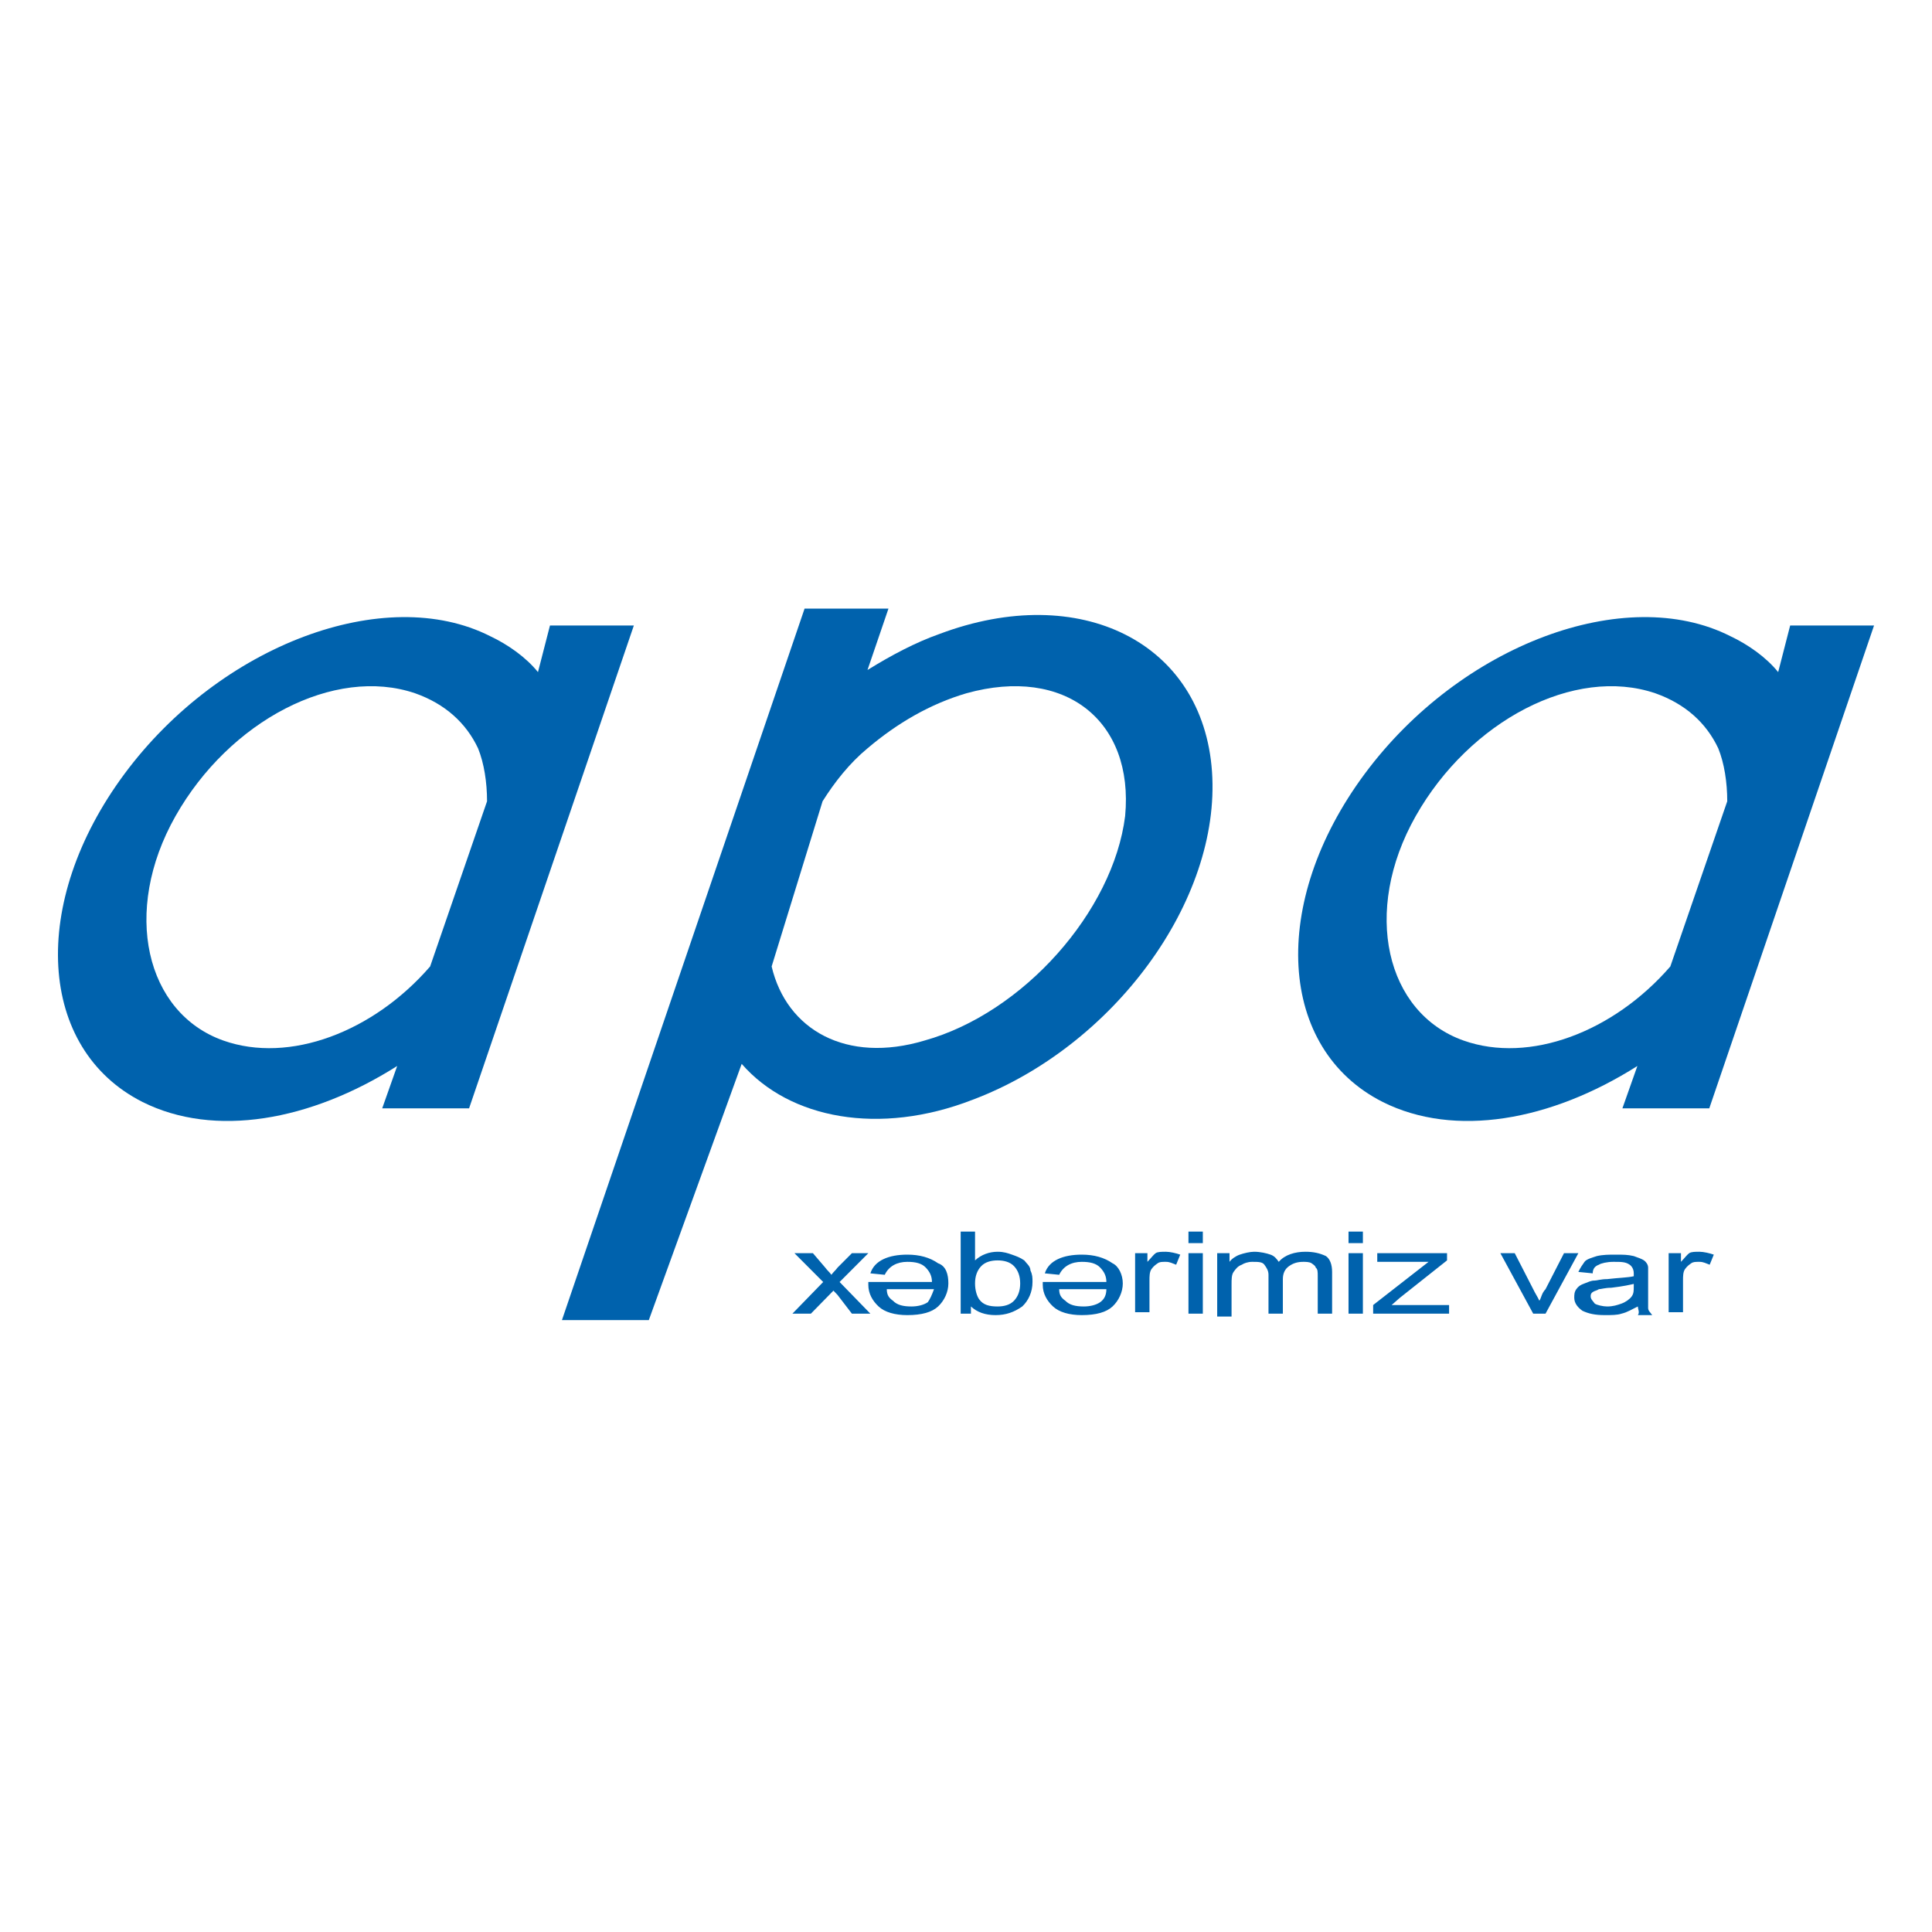 <svg width="200" height="200" viewBox="0 0 200 200" fill="none" xmlns="http://www.w3.org/2000/svg">
<path fill-rule="evenodd" clip-rule="evenodd" d="M44.527 100.048L50.419 82.949C50.419 80.976 50.109 79.003 49.489 77.468C48.249 74.838 46.078 72.865 42.977 71.769C34.604 68.919 23.75 74.618 18.168 84.483C12.586 94.348 15.067 104.87 23.13 107.72C29.952 110.132 38.635 106.843 44.527 100.048ZM56.932 64.754H65.615L48.559 114.735H39.566L41.116 110.351C32.123 116.05 22.2 117.804 14.757 114.078C3.903 108.597 2.973 93.471 12.896 80.099C22.82 66.727 39.876 60.369 50.73 65.85C52.59 66.727 54.451 68.042 55.691 69.576L56.932 64.754Z" fill="#0062AD"/>
<path fill-rule="evenodd" clip-rule="evenodd" d="M172.912 100.048L178.804 82.949C178.804 80.976 178.494 79.003 177.874 77.468C176.634 74.838 174.463 72.865 171.362 71.769C162.989 68.919 152.135 74.618 146.553 84.483C140.971 94.348 143.452 104.87 151.515 107.72C158.337 110.132 167.02 106.843 172.912 100.048ZM185.317 64.754H194L176.944 114.735H167.951L169.501 110.351C160.508 116.05 150.585 117.804 143.142 114.078C132.288 108.597 131.358 93.471 141.281 80.099C151.205 66.727 168.261 60.369 179.114 65.85C180.975 66.727 182.836 68.042 184.076 69.576L185.317 64.754Z" fill="#0062AD"/>
<path fill-rule="evenodd" clip-rule="evenodd" d="M79.88 100.048L85.152 82.949C86.392 80.976 87.943 79.003 89.803 77.468C92.904 74.838 96.316 72.865 100.037 71.769C110.271 68.919 117.403 74.618 116.473 84.483C115.232 94.348 105.929 104.871 95.695 107.72C87.633 110.132 81.43 106.624 79.88 100.048ZM91.974 63H83.291L58.172 136.657H67.165L76.779 110.132C81.74 115.831 91.044 117.585 100.657 113.858C115.232 108.378 126.396 93.252 125.466 79.88C124.536 66.507 111.821 60.15 97.246 65.631C94.765 66.507 92.284 67.823 89.803 69.357L91.974 63Z" fill="#0062AD"/>
<path d="M172.738 135.991V129.73H174.013V130.625C174.438 130.178 174.65 129.88 174.863 129.73C175.075 129.581 175.5 129.581 175.925 129.581C176.35 129.581 176.987 129.73 177.412 129.88L176.987 130.923C176.562 130.774 176.35 130.625 175.925 130.625C175.5 130.625 175.288 130.625 175.075 130.774C174.863 130.923 174.65 131.072 174.438 131.37C174.225 131.668 174.225 132.115 174.225 132.563V135.842H172.738V135.991ZM169.339 132.861C168.702 133.01 168.065 133.159 166.79 133.308C166.153 133.308 165.728 133.457 165.516 133.457C165.303 133.606 165.091 133.606 164.878 133.755C164.666 133.904 164.666 134.053 164.666 134.202C164.666 134.5 164.878 134.65 165.091 134.948C165.303 135.097 165.94 135.246 166.365 135.246C167.003 135.246 167.427 135.097 167.852 134.948C168.277 134.799 168.702 134.5 168.915 134.202C169.127 133.904 169.127 133.606 169.127 133.159V132.861H169.339ZM169.552 135.246C168.915 135.544 168.49 135.842 167.852 135.991C167.427 136.14 166.79 136.14 166.153 136.14C165.091 136.14 164.453 135.991 163.816 135.693C163.391 135.395 162.966 134.948 162.966 134.351C162.966 134.053 162.966 133.755 163.179 133.457C163.391 133.159 163.604 133.01 164.029 132.861C164.453 132.712 164.666 132.563 165.091 132.563C165.303 132.563 165.728 132.414 166.365 132.414C167.64 132.264 168.49 132.264 169.127 132.115C169.127 131.966 169.127 131.817 169.127 131.817C169.127 131.37 168.915 131.072 168.702 130.923C168.277 130.625 167.852 130.625 167.003 130.625C166.365 130.625 165.728 130.774 165.516 130.923C165.091 131.072 164.878 131.37 164.878 131.817L163.391 131.668C163.604 131.221 163.816 130.923 164.029 130.625C164.241 130.327 164.878 130.178 165.303 130.029C165.94 129.88 166.578 129.88 167.215 129.88C168.065 129.88 168.49 129.88 169.127 130.029C169.552 130.178 169.977 130.327 170.189 130.476C170.402 130.625 170.614 130.923 170.614 131.221C170.614 131.37 170.614 131.668 170.614 132.264V133.606C170.614 134.65 170.614 135.246 170.614 135.395C170.614 135.693 170.826 135.842 171.039 136.14H169.552C169.764 135.842 169.552 135.544 169.552 135.246ZM158.718 135.991L155.319 129.73H156.806L158.718 133.457C158.93 133.904 159.143 134.202 159.355 134.65C159.567 134.351 159.567 133.904 159.992 133.457L161.904 129.73H163.391L159.992 135.991H158.718ZM142.148 135.991V135.097L147.884 130.625C147.246 130.625 146.609 130.625 146.184 130.625H142.573V129.73H149.796V130.476L144.91 134.351L144.06 135.097C144.697 135.097 145.334 135.097 145.972 135.097H150.008V135.991H142.148ZM139.599 135.991V129.73H141.086V135.991H139.599ZM139.599 128.687V127.494H141.086V128.687H139.599ZM126.003 135.991V129.73H127.278V130.625C127.49 130.327 127.915 130.029 128.34 129.88C128.765 129.73 129.402 129.581 129.827 129.581C130.464 129.581 131.101 129.73 131.526 129.88C131.951 130.029 132.164 130.327 132.376 130.625C133.013 129.88 134.075 129.581 135.138 129.581C135.987 129.581 136.625 129.73 137.262 130.029C137.687 130.327 137.899 130.923 137.899 131.668V135.991H136.412V132.115C136.412 131.668 136.412 131.37 136.2 131.221C136.2 131.072 135.987 130.923 135.775 130.774C135.563 130.625 135.138 130.625 134.925 130.625C134.288 130.625 133.863 130.774 133.438 131.072C133.013 131.37 132.801 131.817 132.801 132.414V135.991H131.314V131.966C131.314 131.519 131.101 131.221 130.889 130.923C130.677 130.625 130.252 130.625 129.614 130.625C129.19 130.625 128.765 130.774 128.552 130.923C128.127 131.072 127.915 131.37 127.702 131.668C127.49 131.966 127.49 132.414 127.49 133.01V136.289H126.003V135.991ZM123.029 135.991V129.73H124.516V135.991H123.029ZM123.029 128.687V127.494H124.516V128.687H123.029ZM117.506 135.991V129.73H118.78V130.625C119.205 130.178 119.418 129.88 119.63 129.73C119.843 129.581 120.267 129.581 120.692 129.581C121.117 129.581 121.754 129.73 122.179 129.88L121.754 130.923C121.329 130.774 121.117 130.625 120.692 130.625C120.267 130.625 120.055 130.625 119.843 130.774C119.63 130.923 119.418 131.072 119.205 131.37C118.993 131.668 118.993 132.115 118.993 132.563V135.842H117.506V135.991ZM114.532 133.457H109.646C109.646 134.053 109.858 134.351 110.283 134.65C110.708 135.097 111.345 135.246 112.195 135.246C112.832 135.246 113.47 135.097 113.894 134.799C114.319 134.5 114.532 134.053 114.532 133.457ZM116.231 132.861C116.231 133.755 115.806 134.65 115.169 135.246C114.532 135.842 113.47 136.14 111.982 136.14C110.708 136.14 109.646 135.842 109.008 135.246C108.371 134.65 107.946 133.904 107.946 133.01C107.946 133.01 107.946 132.861 107.946 132.712H114.532C114.532 132.115 114.319 131.668 113.894 131.221C113.47 130.774 112.832 130.625 111.982 130.625C110.92 130.625 110.071 131.072 109.646 131.966L108.159 131.817C108.583 130.476 110.071 129.88 111.982 129.88C113.257 129.88 114.319 130.178 115.169 130.774C115.806 131.072 116.231 131.966 116.231 132.861ZM100.936 132.861C100.936 133.606 101.149 134.202 101.361 134.5C101.786 135.097 102.423 135.246 103.273 135.246C103.91 135.246 104.547 135.097 104.972 134.65C105.397 134.202 105.609 133.606 105.609 132.861C105.609 132.115 105.397 131.519 104.972 131.072C104.547 130.625 103.91 130.476 103.273 130.476C102.635 130.476 101.998 130.625 101.573 131.072C101.149 131.519 100.936 132.115 100.936 132.861ZM100.936 135.991H99.449V127.494H100.936V130.476C101.573 129.88 102.423 129.581 103.273 129.581C103.91 129.581 104.335 129.73 104.76 129.88C105.185 130.029 105.609 130.178 106.034 130.476C106.247 130.774 106.672 131.072 106.672 131.519C106.884 131.966 106.884 132.264 106.884 132.712C106.884 133.755 106.459 134.65 105.822 135.246C104.972 135.842 104.123 136.14 103.06 136.14C101.998 136.14 101.149 135.842 100.511 135.246V135.991H100.936ZM96.687 133.457H91.801C91.801 134.053 92.014 134.351 92.439 134.65C92.864 135.097 93.501 135.246 94.351 135.246C94.988 135.246 95.625 135.097 96.05 134.799C96.262 134.5 96.475 134.053 96.687 133.457ZM98.174 132.861C98.174 133.755 97.749 134.65 97.112 135.246C96.475 135.842 95.413 136.14 93.926 136.14C92.651 136.14 91.589 135.842 90.952 135.246C90.314 134.65 89.889 133.904 89.889 133.01C89.889 133.01 89.889 132.861 89.889 132.712H96.475C96.475 132.115 96.262 131.668 95.838 131.221C95.413 130.774 94.775 130.625 93.926 130.625C92.864 130.625 92.014 131.072 91.589 131.966L90.102 131.817C90.527 130.476 92.014 129.88 93.926 129.88C95.2 129.88 96.262 130.178 97.112 130.774C97.962 131.072 98.174 131.966 98.174 132.861ZM82.029 135.991L85.216 132.712L82.242 129.73H84.154L85.428 131.221C85.641 131.519 85.853 131.668 86.066 131.966C86.278 131.668 86.49 131.519 86.703 131.221L88.19 129.73H89.889L86.915 132.712L90.102 135.991H88.19L86.703 134.053L86.278 133.606L83.941 135.991H82.029Z" fill="#0062AD"/>
</svg>
